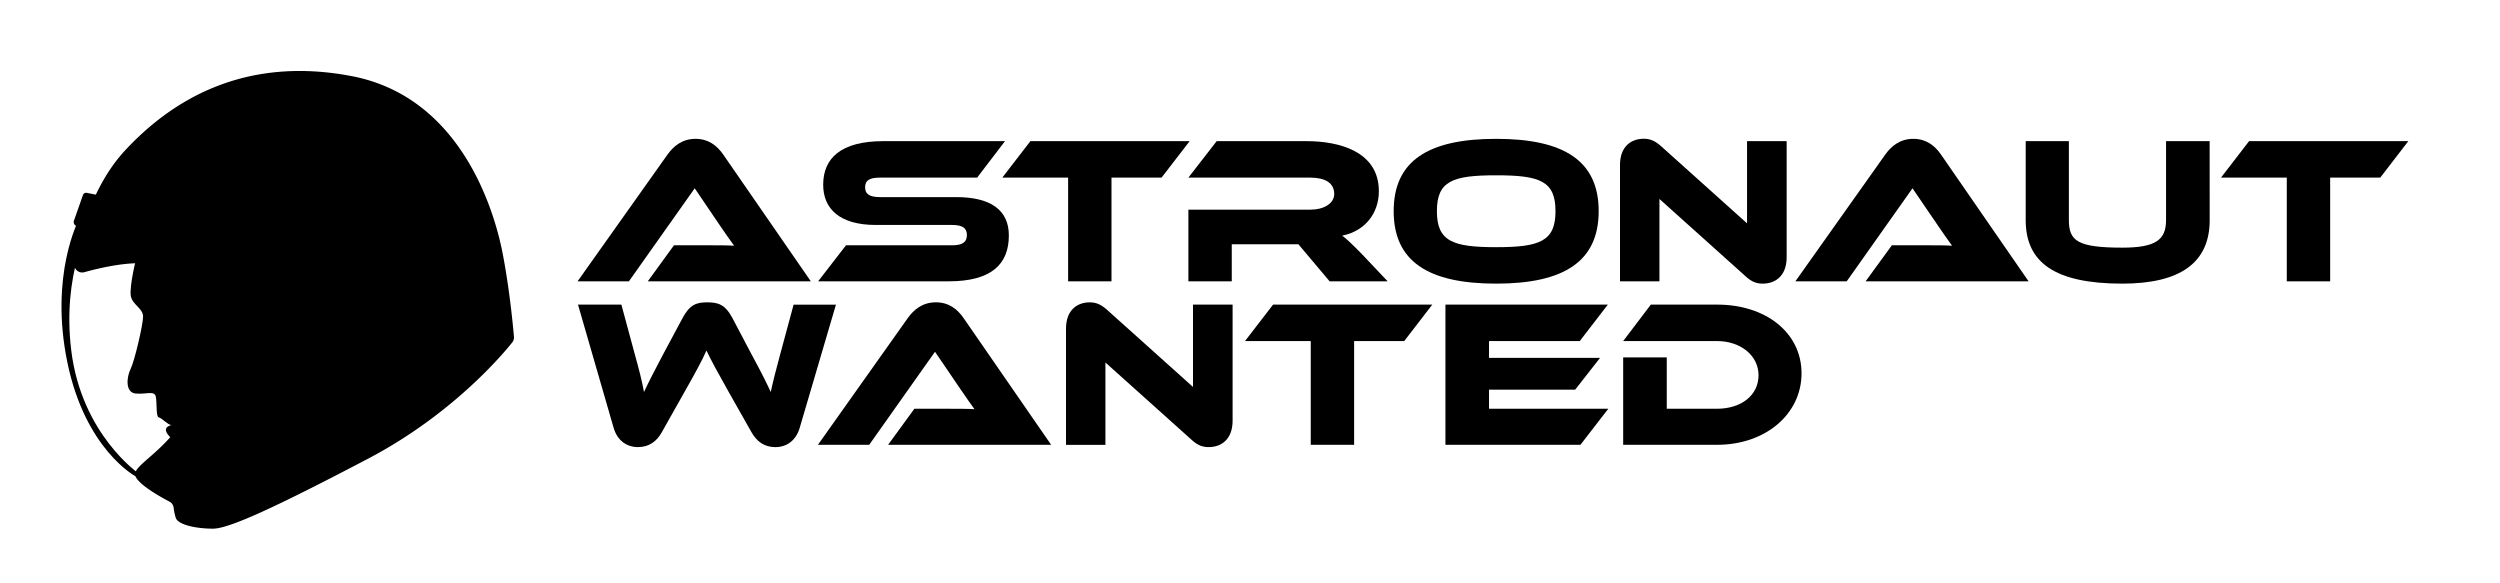 <svg id="astronaut_black_horiz" xmlns="http://www.w3.org/2000/svg" viewBox="0 0 2000 466.17"><path d="M518.22,225.06l20.95-28.83h28.17c6.7,0,14.58,0,19.95.34-3-4-7.72-10.9-11.4-16.26l-20.12-29.67-52.64,74.42H462.06L534,123.65c4.69-6.54,11.56-12.58,22.46-12.58,10.39,0,17.27,5.54,22.13,12.58l70.07,101.41Z"/><path d="M765,157.68c27.33,0,42.08,10.22,42.08,30.67,0,23-13.91,36.71-48.11,36.71H654.5l22.3-28.83h84.82c8.21,0,11.9-2.35,11.9-8.21,0-5.7-3.69-8.05-11.9-8.05h-61c-28.83,0-42.07-12.91-42.07-32.18,0-21.13,14.08-34.87,48.11-34.87H804l-22.29,29.17H704c-8.05,0-11.91,2-11.91,7.71s3.86,7.88,11.91,7.88Z"/><path d="M951.72,112.92l-22.47,29.17H889.19v83h-34.7v-83H801.85l22.46-29.17Z"/><path d="M1110.13,225.06H1063.7l-25-29.67H985.41v29.67h-34.7V167.73h97.56c10.73,0,19.11-4.86,19.11-12.57,0-8.72-7.21-13.07-19.11-13.07H950.71l22.63-29.17h72.08c25.48,0,57.67,8,57.67,40.06,0,17.44-10.9,31.85-29.34,35.54,3.86,2.85,8,6.87,15.76,14.75Z"/><path d="M1278.94,168.91c0,40.06-27.5,58-82,58-54.64,0-82-17.94-82-58s27.33-57.84,82-57.84C1251.44,111.07,1278.94,128.84,1278.94,168.91Zm-34.54,0c0-24.14-12.57-28.67-47.44-28.67s-47.44,4.53-47.44,28.67,12.58,28.83,47.44,28.83S1244.4,193.05,1244.4,168.91Z"/><path d="M1396.28,220.87l-68.73-61.69v65.88H1296V132c0-14.92,9-21,19-21,4.19,0,8.38,1,13.91,6l68.73,61.69V112.92h31.68v92.87c0,14.92-9,21.12-19.11,21.12C1405.83,226.91,1401.64,225.9,1396.28,220.87Z"/><path d="M1492.49,225.06l21-28.83h28.16c6.71,0,14.58,0,20,.34-3-4-7.71-10.9-11.4-16.26L1530,150.64l-52.63,74.42h-41.07l71.91-101.41c4.7-6.54,11.57-12.58,22.46-12.58,10.4,0,17.27,5.54,22.13,12.58l70.07,101.41Z"/><path d="M1767.75,176.12q0,50.79-69.91,50.79c-54,0-77.28-16.93-77.28-50.79v-63.2h34.54v63.2c0,16.59,7,22,42.74,22,26.66,0,35-6.21,35-22v-63.2h34.87Z"/><path d="M1926.66,112.92l-22.46,29.17h-40.07v83h-34.7v-83H1776.8l22.46-29.17Z"/><path d="M583.26,314.1c-9.72-17.27-14.25-25.65-18.1-33.69-3.52,8-8,16.26-17.77,33.52l-17.94,31.85c-4,7.21-10.06,11.9-19.11,11.9-8.72,0-16.43-5-19.44-15.42l-28.5-98.57h34.7l10.56,39.06c3.52,12.58,5.87,21.79,7.54,30.85,3.69-7.88,8-16.43,15.76-31l15.09-28.16c5.87-11.06,11.56-12.57,19.78-12.57,8.38,0,14.25,1.51,20.11,12.57l14.92,28.33c8.39,15.42,12.24,23.3,15.76,30.85,1.85-8.89,4.36-18.44,7.71-30.85l10.56-39.06h33.87l-29,98.57c-3,10.4-10.72,15.42-19.44,15.42-8.89,0-14.92-4.52-19.11-11.9Z"/><path d="M710.49,355.84l21-28.83h28.16c6.71,0,14.59,0,19.95.33-3-4-7.71-10.89-11.4-16.26L748,281.41l-52.63,74.43H654.34l71.91-101.42c4.7-6.53,11.57-12.57,22.46-12.57,10.4,0,17.27,5.53,22.13,12.57l70.07,101.42Z"/><path d="M953.06,351.65,884.33,290v65.88H852.81v-93c0-14.91,9.05-21,18.94-21,4.2,0,8.39,1,13.92,6l68.73,61.68V243.69h31.68v92.87c0,14.92-9.05,21.12-19.11,21.12C962.61,357.68,958.42,356.68,953.06,351.65Z"/><path d="M1145.83,243.69l-22.46,29.17H1083.3v83h-34.7v-83H996l22.46-29.17Z"/><path d="M1286.64,327l-22.29,28.83h-108V243.69h129.92l-22.47,29.17h-72.58v13.41h88.84l-19.94,25.48h-68.9V327Z"/><path d="M1373.64,355.84h-75.1v-69.9h34.87V327h40.23c19.28,0,33.19-10.73,33.19-26.82,0-15.76-14.41-27.33-33.19-27.33h-75.1l22.13-29.17h53c39.23,0,67.56,22.63,67.56,55C1441.2,331.2,1412.53,355.84,1373.64,355.84Z"/><path d="M67.46,217.76a6.32,6.32,0,0,1-7.93-7.17c3.35-19,13.46-61.08,40.48-90.2C135.9,81.7,193.75,44.12,281.38,60.9s114.15,108,120.68,141.53c5.51,28.32,8.36,58.3,9.11,67a6.33,6.33,0,0,1-1.36,4.49c-8.21,10.29-48.43,57.92-115.43,93.08-75.51,39.62-111.4,55.93-124,55.93s-28-2.79-29.83-8.85a44,44,0,0,1-1.63-7.87,6.31,6.31,0,0,0-3.33-4.9c-7.12-3.73-24.27-13.28-27.23-20.26-4.26-10,33.59-22,49.9-68.59,11.64-33.25,5.58-94.63-37.25-101.22C104.22,208.63,80.46,214.14,67.46,217.76Z"/><path d="M110.73,202.43c-1.64,1.28-7.46,27.5-6.06,34.49s9.79,9.79,9.79,16.31-6.92,35.9-10,42-4.51,18.64,3.9,19.57,15.41-2.79,16.34,2.8,0,15.85,2.33,16.31,7.46,6.06,9.79,6.06-5.89.32-3.73,5.6,10.72,8.85,10.26,12.12-6.06,13.05-2.8,17.71,8.39,14.45,25.17,7.46,61.06-22.38,71.32-38.23,14-91.82,0-117.46S183,174.46,158.27,180.52,117.26,197.3,110.73,202.43Z"/><path d="M63,175.87s-23.55,44.07-9.12,114S108.37,381,108.37,381l2.72-2.12S65.23,347.59,57,280.33C49.52,219,71.88,180.43,72.55,178.15S63,175.87,63,175.87Z"/><path d="M66.35,156.05l-7.19,20.47a3.36,3.36,0,0,0,2,4.28c4.73,1.7,13.17,4.63,13.17,3.81,0-1.14,11.78-27,11.78-27l-16.7-3.34A2.71,2.71,0,0,0,66.35,156.05Z"/></svg>